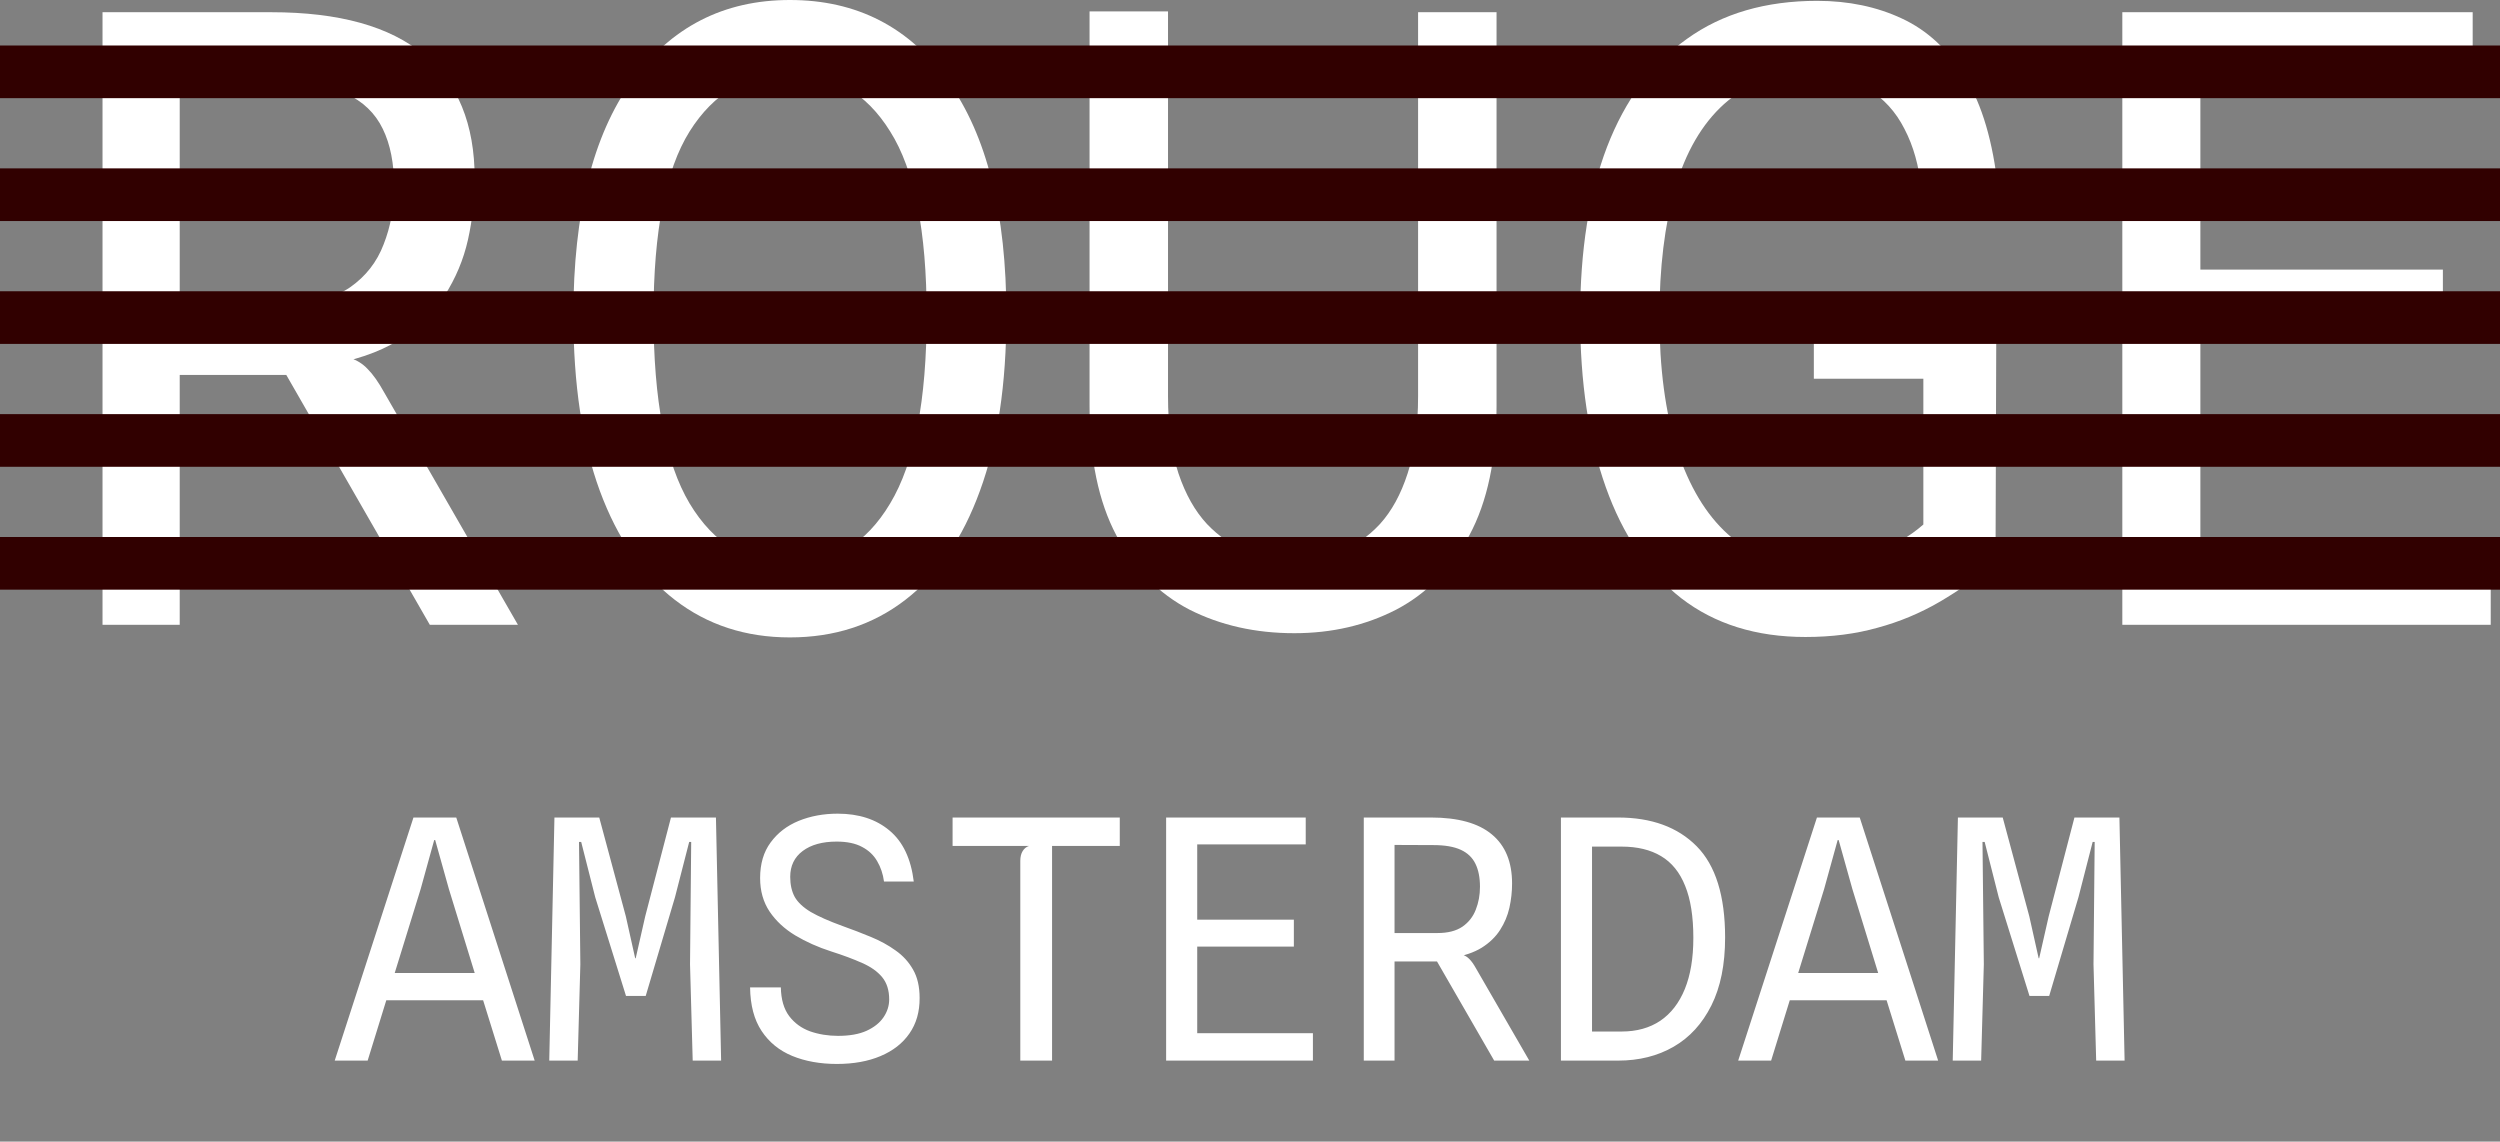 <svg width="957" height="437" viewBox="0 0 957 437" fill="none" xmlns="http://www.w3.org/2000/svg">
<rect x="0" y="0" width="957" height="437" fill="#808080" stroke="none"/>
<path d="M164.524 239.162L109.593 143.529H64.942L54.181 141.11L58.999 121.274V116.114H110.075C120.033 116.114 128.01 114.071 134.007 109.985C140.003 105.792 144.286 100.309 146.856 93.536C149.533 86.763 150.871 79.398 150.871 71.442C150.871 62.626 149.426 55.261 146.535 49.348C143.644 43.328 138.932 38.812 132.401 35.802C125.869 32.791 117.142 31.286 106.22 31.286L67.833 31.125L67.673 23.384L54.02 4.677C58.946 4.677 64.46 4.677 70.564 4.677C76.667 4.677 82.663 4.677 88.553 4.677C94.442 4.677 99.528 4.677 103.811 4.677C129.831 4.677 149.319 10.106 162.275 20.965C175.231 31.716 181.71 47.521 181.71 68.378C181.71 76.227 180.853 84.021 179.14 91.762C177.426 99.395 174.428 106.545 170.145 113.211C165.862 119.877 159.973 125.575 152.478 130.305C144.982 134.928 135.452 138.154 123.888 139.981L124.691 136.111C128.439 136.004 131.544 136.326 134.007 137.079C136.577 137.831 138.825 139.229 140.753 141.272C142.787 143.314 144.875 146.271 147.017 150.141L198.253 239.162H164.524ZM39.244 239.162V4.677H68.797V239.162H39.244Z" fill="white"/>
<path d="M302.367 244C285.449 244 270.779 239.216 258.358 229.647C245.937 220.078 236.354 206.156 229.608 187.878C222.862 169.494 219.489 147.077 219.489 120.629C219.489 81.71 226.931 51.875 241.815 31.125C256.806 10.375 276.99 0 302.367 0C327.958 0 348.142 10.375 362.919 31.125C377.803 51.875 385.244 81.71 385.244 120.629C385.244 147.077 381.871 169.494 375.126 187.878C368.487 206.156 358.957 220.078 346.536 229.647C334.115 239.216 319.392 244 302.367 244ZM302.367 215.939C318.75 215.939 331.545 208.198 340.754 192.716C350.07 177.235 354.727 153.206 354.727 120.629C354.727 88.483 350.07 65.045 340.754 50.316C331.545 35.479 318.75 28.061 302.367 28.061C286.091 28.061 273.295 35.479 263.98 50.316C254.771 65.045 250.167 88.483 250.167 120.629C250.167 153.206 254.771 177.235 263.98 192.716C273.295 208.198 286.091 215.939 302.367 215.939Z" fill="white"/>
<path d="M495.462 242.387C480.578 242.387 467.193 239.377 455.308 233.356C443.529 227.228 434.214 217.767 427.361 204.973C420.508 192.071 417.081 175.514 417.081 155.302V4.354H447.116V151.593C447.116 163.312 448.455 173.203 451.132 181.266C453.809 189.222 457.449 195.673 462.054 200.619C466.658 205.457 471.851 208.951 477.633 211.101C483.523 213.251 489.572 214.327 495.783 214.327C501.672 214.327 507.401 213.251 512.969 211.101C518.644 208.951 523.73 205.457 528.227 200.619C532.724 195.673 536.258 189.222 538.828 181.266C541.505 173.203 542.843 163.312 542.843 151.593V4.677H572.878V155.302C572.878 175.514 569.398 192.071 562.438 204.973C555.478 217.767 546.163 227.228 534.491 233.356C522.82 239.377 509.81 242.387 495.462 242.387Z" fill="white"/>
<path d="M691.126 243.839C672.281 243.839 656.433 238.893 643.584 229.002C630.842 219.003 621.205 204.812 614.673 186.427C608.142 168.042 604.876 146.325 604.876 121.274C604.876 95.901 608.302 74.237 615.155 56.283C622.115 38.221 632.341 24.405 645.833 14.837C659.325 5.161 675.921 0.323 695.624 0.323C707.616 0.323 718.431 2.58 728.068 7.096C737.812 11.611 745.896 19.137 752.321 29.674C758.745 40.102 762.921 54.294 764.849 72.249H735.456C734.6 63.54 732.458 55.907 729.032 49.348C725.712 42.79 721.054 37.683 715.058 34.028C709.169 30.265 701.834 28.383 693.054 28.383C679.562 28.383 668.533 32.2 659.967 39.833C651.508 47.467 645.244 58.272 641.175 72.249C637.213 86.118 635.232 102.46 635.232 121.274C635.232 140.949 637.481 157.882 641.978 172.074C646.582 186.158 653.06 196.963 661.412 204.489C669.765 212.015 679.616 215.778 690.966 215.778C700.924 215.778 709.651 214.434 717.146 211.746C724.641 209.058 731.013 205.403 736.259 200.78V144.981H694.339V117.081H764.206L763.885 215.294C756.925 221.1 749.751 226.153 742.363 230.453C734.974 234.754 727.104 238.033 718.752 240.291C710.4 242.656 701.192 243.839 691.126 243.839Z" fill="white"/>
<path d="M812.426 239.162V4.677H946.54V30.641H829.291L842.301 18.223V111.921L829.291 103.212H935.136V129.176H833.788L842.301 119.662V228.196L829.291 212.714H953.446V239.162H812.426Z" fill="white"/>
<path d="M0 17.417H957V37.576H0V17.417Z" fill="#310000"/>
<path d="M0 64.454H957V84.612H0V64.454Z" fill="#310000"/>
<path d="M0 111.491H957V131.649H0V111.491Z" fill="#310000"/>
<path d="M0 158.527H957V178.686H0V158.527Z" fill="#310000"/>
<path d="M0 205.564H957V225.723H0V205.564Z" fill="#310000"/>
<path d="M128.128 406L158.272 312.944H174.656L204.672 406H192.128L183.424 378.032L190.272 382.896H144L148.48 372.464H187.072L183.232 377.392L171.84 340.336L166.592 321.584H166.208L161.024 340.336L140.736 406H128.128ZM210.254 406L212.238 312.944H229.39L239.566 350.768L243.15 366.832H243.342L246.99 350.768L256.846 312.944H274.062L276.046 406H265.166L264.142 369.136L264.59 322.288H263.822L258.382 343.472L247.182 381.232H239.63L227.854 343.472L222.478 322.288H221.646L222.158 369.136L221.134 406H210.254ZM320.348 407.28C313.948 407.28 308.252 406.256 303.26 404.208C298.311 402.16 294.407 398.981 291.548 394.672C288.689 390.363 287.217 384.795 287.132 377.968H298.908C298.993 382.576 300.06 386.245 302.108 388.976C304.156 391.664 306.823 393.605 310.108 394.8C313.436 395.952 316.999 396.528 320.796 396.528C325.191 396.528 328.817 395.888 331.676 394.608C334.577 393.285 336.753 391.557 338.204 389.424C339.655 387.291 340.38 385.008 340.38 382.576C340.38 379.077 339.484 376.24 337.692 374.064C335.9 371.888 333.34 370.075 330.012 368.624C326.684 367.131 322.737 365.659 318.172 364.208C313.137 362.587 308.551 360.539 304.412 358.064C300.316 355.589 297.052 352.56 294.62 348.976C292.188 345.349 290.972 341.061 290.972 336.112C290.972 330.651 292.316 326.107 295.004 322.48C297.692 318.811 301.276 316.059 305.756 314.224C310.279 312.389 315.249 311.472 320.668 311.472C328.775 311.472 335.388 313.627 340.508 317.936C345.628 322.203 348.721 328.709 349.788 337.456H338.396C338.012 334.555 337.137 331.952 335.772 329.648C334.449 327.344 332.529 325.531 330.012 324.208C327.495 322.843 324.252 322.16 320.284 322.16C314.823 322.16 310.492 323.355 307.292 325.744C304.092 328.133 302.492 331.44 302.492 335.664C302.492 338.651 303.068 341.211 304.22 343.344C305.415 345.435 307.463 347.355 310.364 349.104C313.308 350.811 317.361 352.603 322.524 354.48C326.236 355.803 329.841 357.189 333.34 358.64C336.881 360.091 340.039 361.819 342.812 363.824C345.628 365.787 347.868 368.24 349.532 371.184C351.196 374.085 352.028 377.691 352.028 382C352.071 387.291 350.769 391.835 348.124 395.632C345.521 399.387 341.831 402.267 337.052 404.272C332.316 406.277 326.748 407.28 320.348 407.28ZM390.57 406V329.52C390.57 328.027 390.869 326.789 391.466 325.808C392.063 324.827 392.874 324.165 393.898 323.824H364.65V312.944H428.65V323.824H402.73V406H390.57ZM446.392 406V312.944H499.832V323.248H453.112L458.296 318.32V355.504L453.112 352.048H495.288V362.352H454.904L458.296 358.576V401.648L453.112 395.504H502.584V406H446.392ZM571.974 406L550.086 368.048H532.294L528.006 367.088L529.926 359.216V357.168H550.278C554.246 357.168 557.425 356.357 559.814 354.736C562.203 353.072 563.91 350.896 564.934 348.208C566.001 345.52 566.534 342.597 566.534 339.44C566.534 335.941 565.958 333.019 564.806 330.672C563.654 328.283 561.777 326.491 559.174 325.296C556.571 324.101 553.094 323.504 548.742 323.504L533.446 323.44L533.382 320.368L527.942 312.944C529.905 312.944 532.102 312.944 534.534 312.944C536.966 312.944 539.355 312.944 541.702 312.944C544.049 312.944 546.075 312.944 547.782 312.944C558.15 312.944 565.915 315.099 571.078 319.408C576.241 323.675 578.822 329.947 578.822 338.224C578.822 341.339 578.481 344.432 577.798 347.504C577.115 350.533 575.921 353.371 574.214 356.016C572.507 358.661 570.161 360.923 567.174 362.8C564.187 364.635 560.39 365.915 555.782 366.64L556.102 365.104C557.595 365.061 558.833 365.189 559.814 365.488C560.838 365.787 561.734 366.341 562.502 367.152C563.313 367.963 564.145 369.136 564.998 370.672L585.414 406H571.974ZM522.054 406V312.944H533.83V406H522.054ZM609.428 406L606.548 394.864H620.82C626.537 394.864 631.444 393.499 635.54 390.768C639.636 387.995 642.772 383.941 644.948 378.608C647.124 373.275 648.212 366.747 648.212 359.024C648.212 350.875 647.167 344.24 645.076 339.12C643.028 333.957 639.956 330.16 635.86 327.728C631.807 325.296 626.772 324.08 620.756 324.08H606.036L609.428 312.944H619.348C632.191 312.944 642.239 316.613 649.492 323.952C656.745 331.291 660.372 342.939 660.372 358.896C660.372 369.221 658.623 377.883 655.124 384.88C651.625 391.877 646.804 397.147 640.66 400.688C634.516 404.229 627.433 406 619.412 406H609.428ZM597.524 406V312.944H609.428V406H597.524ZM665.378 406L695.522 312.944H711.906L741.922 406H729.378L720.674 378.032L727.522 382.896H681.25L685.73 372.464H724.322L720.482 377.392L709.09 340.336L703.842 321.584H703.458L698.274 340.336L677.986 406H665.378ZM747.504 406L749.488 312.944H766.64L776.816 350.768L780.4 366.832H780.592L784.24 350.768L794.096 312.944H811.312L813.296 406H802.416L801.392 369.136L801.84 322.288H801.072L795.632 343.472L784.432 381.232H776.88L765.104 343.472L759.728 322.288H758.896L759.408 369.136L758.384 406H747.504Z" fill="white"/>
</svg>
